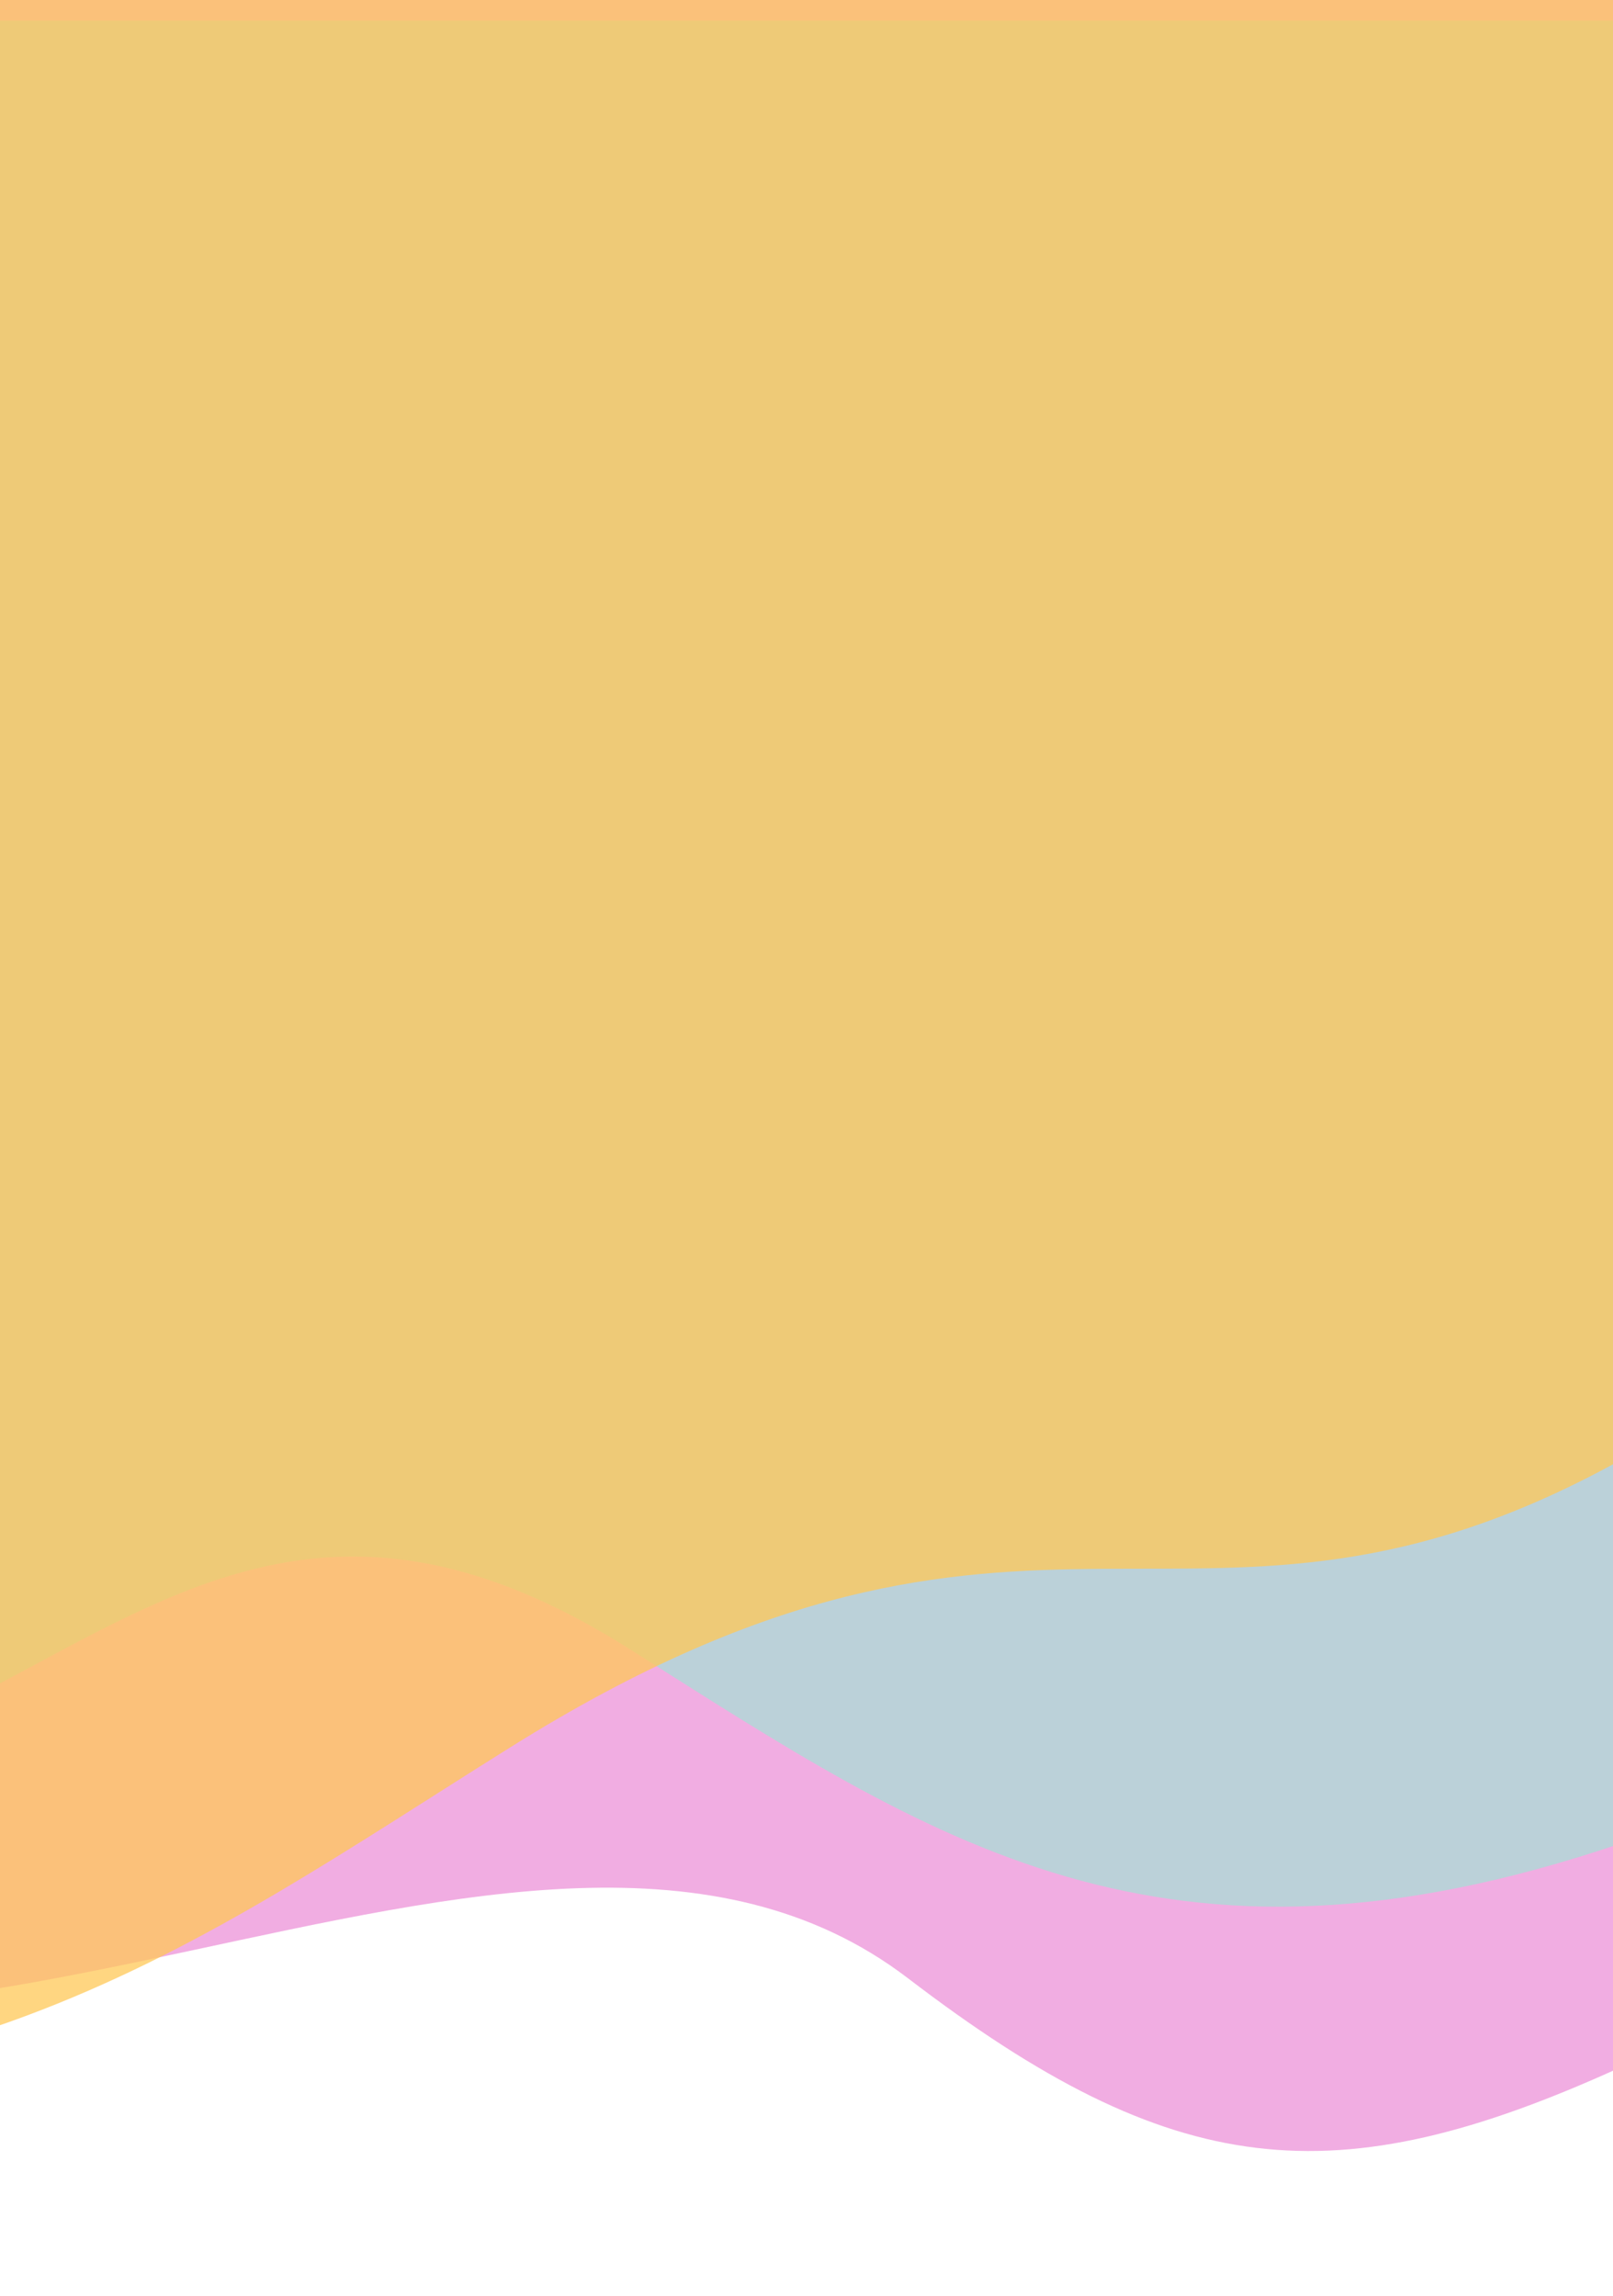 <svg width="390" height="555" viewBox="0 0 390 555" fill="none" xmlns="http://www.w3.org/2000/svg">
<g opacity="0.75" filter="url(#filter0_d_296_9913)">
<path d="M-147.879 454.582V-7H389.638V493.848C320.582 525.262 281.761 521.335 217.558 472.252C125.171 401.623 -31.79 531.152 -147.879 454.582Z" fill="#EC91D8"/>
</g>
<g opacity="0.75" filter="url(#filter1_d_296_9913)">
<path d="M-148.254 422.187V-1H389.263V439.857C278.774 477.16 223.521 439.052 150.367 392.737C29.425 316.167 -1.93 463.416 -148.254 422.187Z" fill="#A9DDD6"/>
</g>
<g opacity="0.75" filter="url(#filter2_d_296_9913)">
<path d="M389.637 347.089V-7H-149V499.247C-12.381 509.063 43.007 465.461 121.433 416.379C248.524 336.841 286.613 404.026 389.637 347.089Z" fill="#FFC857"/>
</g>
<defs>
<filter id="filter0_d_296_9913" x="-180.879" y="-36" width="607.516" height="591" filterUnits="userSpaceOnUse" color-interpolation-filters="sRGB">
<feFlood flood-opacity="0" result="BackgroundImageFix"/>
<feColorMatrix in="SourceAlpha" type="matrix" values="0 0 0 0 0 0 0 0 0 0 0 0 0 0 0 0 0 0 127 0" result="hardAlpha"/>
<feOffset dx="2" dy="6"/>
<feGaussianBlur stdDeviation="17.5"/>
<feComposite in2="hardAlpha" operator="out"/>
<feColorMatrix type="matrix" values="0 0 0 0 0 0 0 0 0 0 0 0 0 0 0 0 0 0 0.25 0"/>
<feBlend mode="normal" in2="BackgroundImageFix" result="effect1_dropShadow_296_9913"/>
<feBlend mode="normal" in="SourceGraphic" in2="effect1_dropShadow_296_9913" result="shape"/>
</filter>
<filter id="filter1_d_296_9913" x="-181.254" y="-30" width="607.516" height="525.932" filterUnits="userSpaceOnUse" color-interpolation-filters="sRGB">
<feFlood flood-opacity="0" result="BackgroundImageFix"/>
<feColorMatrix in="SourceAlpha" type="matrix" values="0 0 0 0 0 0 0 0 0 0 0 0 0 0 0 0 0 0 127 0" result="hardAlpha"/>
<feOffset dx="2" dy="6"/>
<feGaussianBlur stdDeviation="17.5"/>
<feComposite in2="hardAlpha" operator="out"/>
<feColorMatrix type="matrix" values="0 0 0 0 0.553 0 0 0 0 0.231 0 0 0 0 0.447 0 0 0 0.5 0"/>
<feBlend mode="normal" in2="BackgroundImageFix" result="effect1_dropShadow_296_9913"/>
<feBlend mode="normal" in="SourceGraphic" in2="effect1_dropShadow_296_9913" result="shape"/>
</filter>
<filter id="filter2_d_296_9913" x="-182" y="-36" width="608.637" height="577.64" filterUnits="userSpaceOnUse" color-interpolation-filters="sRGB">
<feFlood flood-opacity="0" result="BackgroundImageFix"/>
<feColorMatrix in="SourceAlpha" type="matrix" values="0 0 0 0 0 0 0 0 0 0 0 0 0 0 0 0 0 0 127 0" result="hardAlpha"/>
<feOffset dx="2" dy="6"/>
<feGaussianBlur stdDeviation="17.5"/>
<feComposite in2="hardAlpha" operator="out"/>
<feColorMatrix type="matrix" values="0 0 0 0 0.133 0 0 0 0 0.486 0 0 0 0 0.616 0 0 0 0.6 0"/>
<feBlend mode="normal" in2="BackgroundImageFix" result="effect1_dropShadow_296_9913"/>
<feBlend mode="normal" in="SourceGraphic" in2="effect1_dropShadow_296_9913" result="shape"/>
</filter>
</defs>
</svg>
